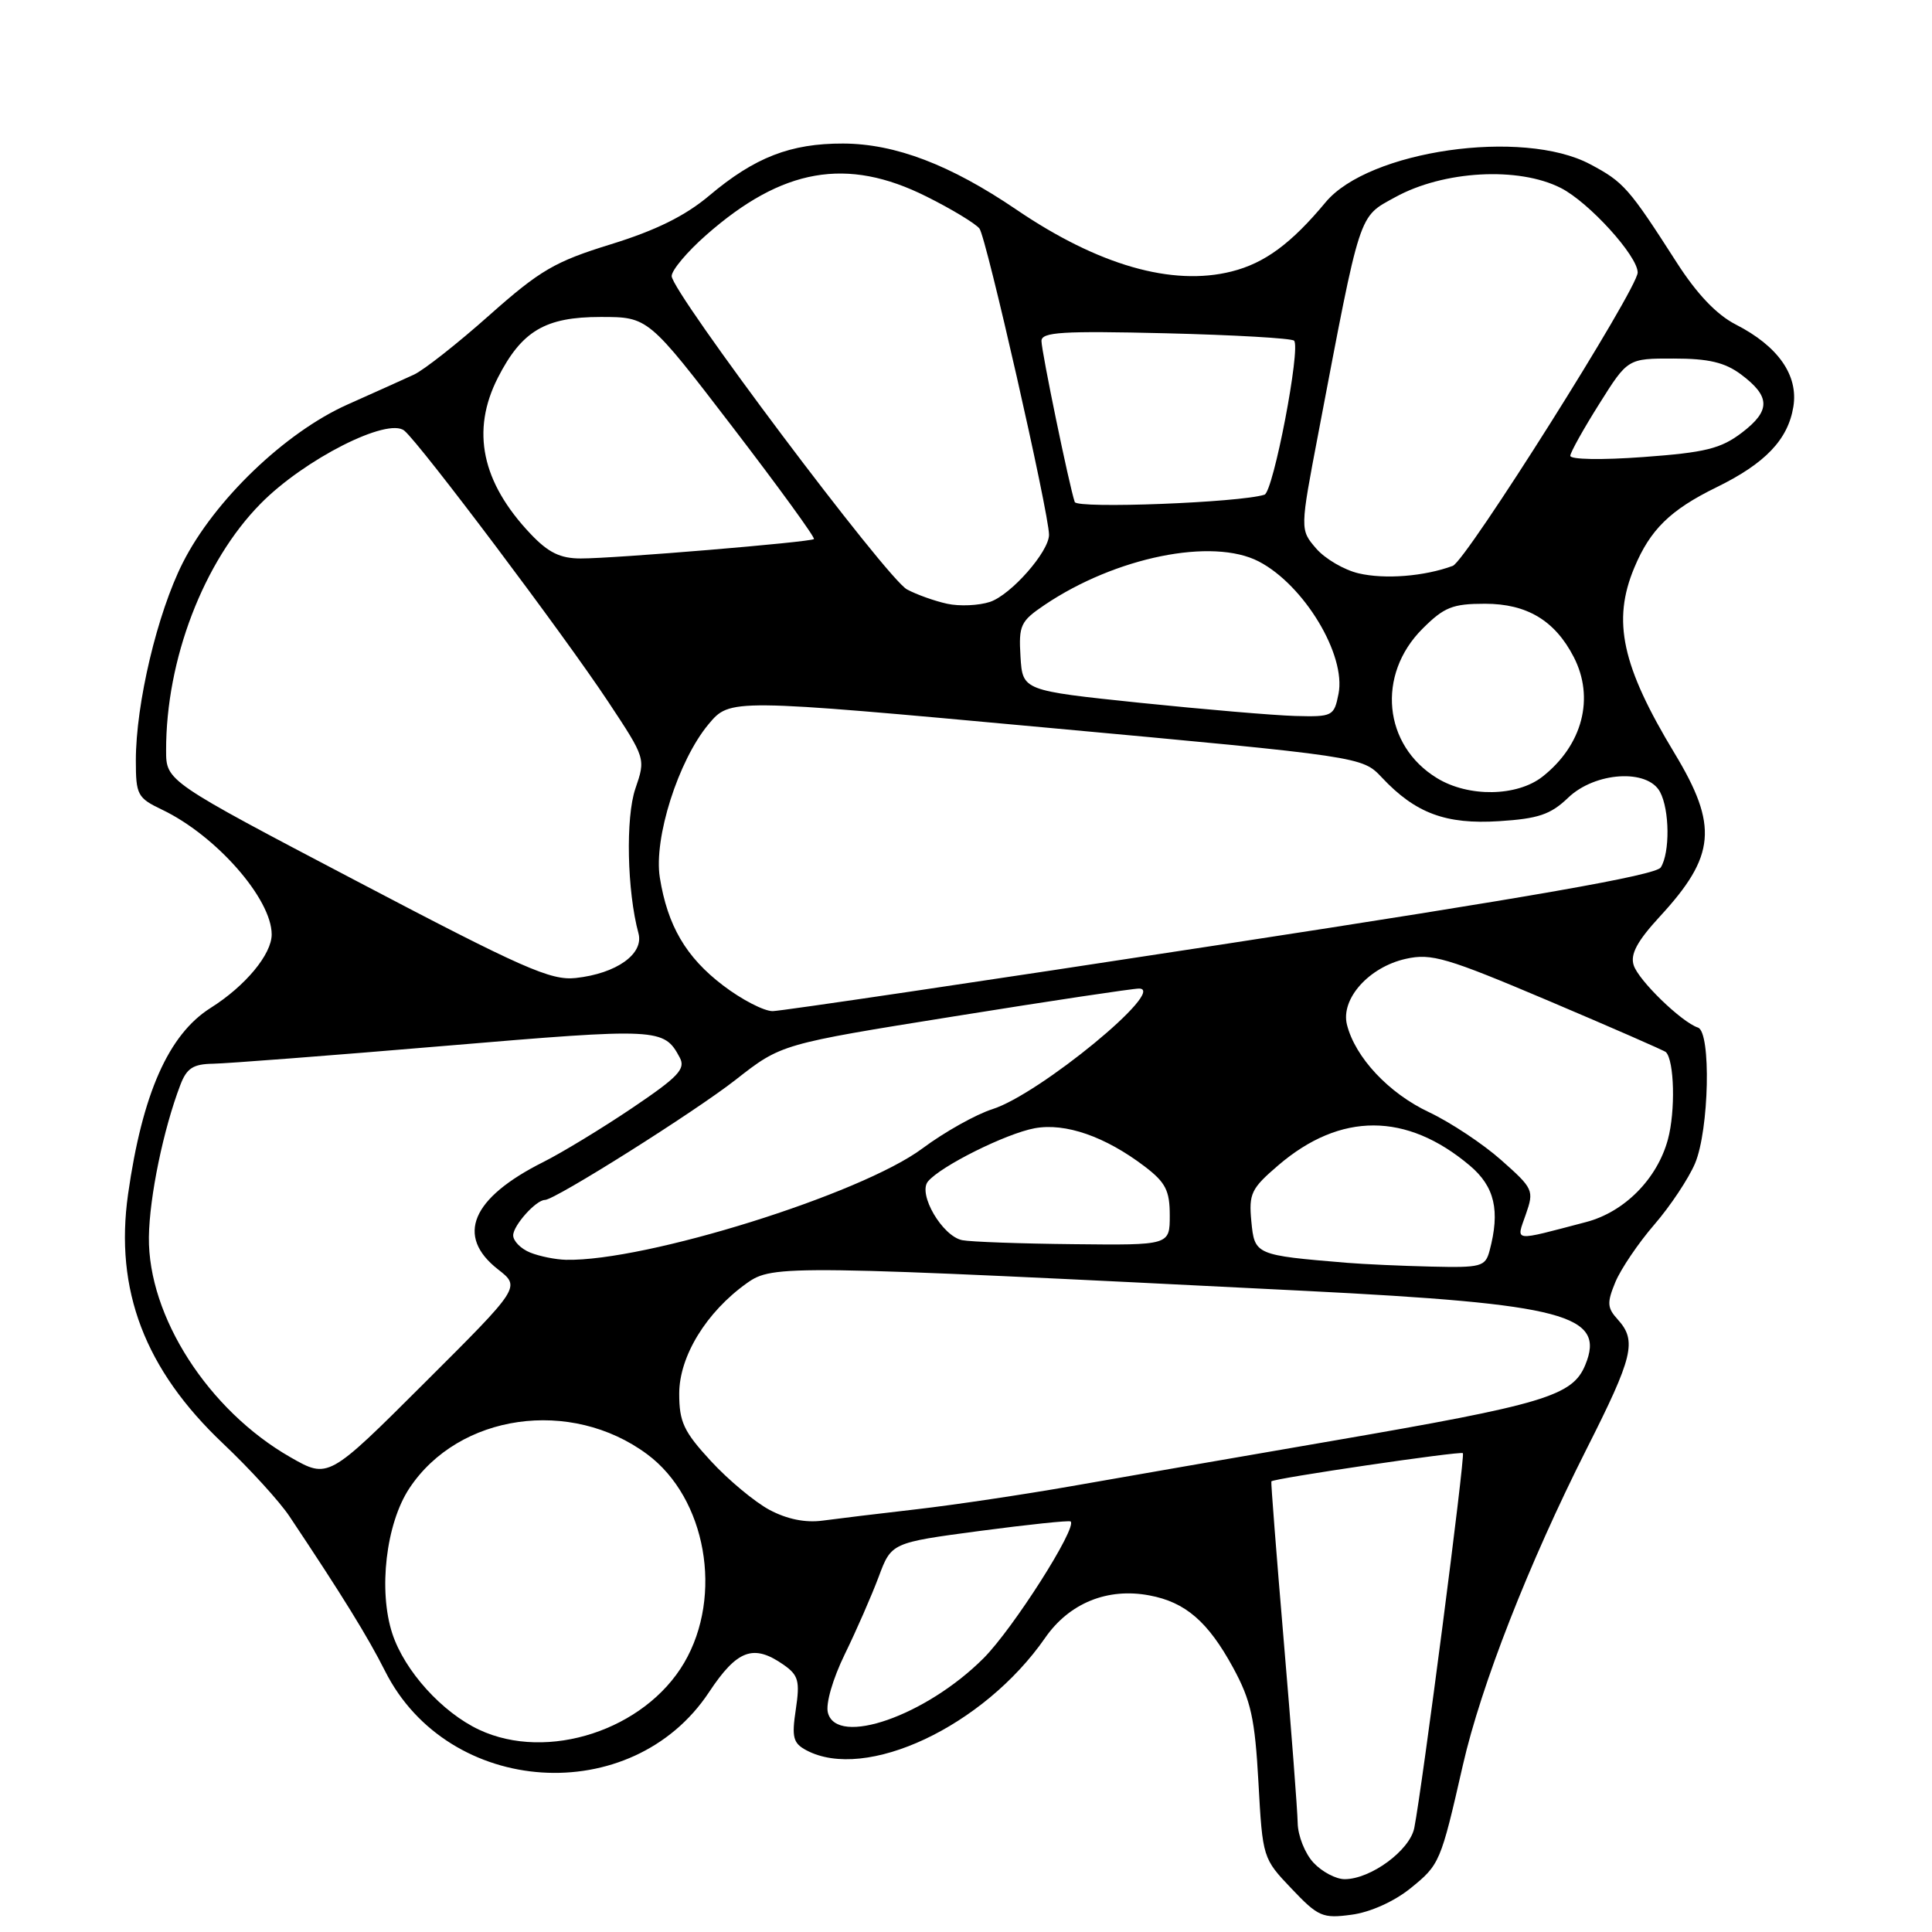 <?xml version="1.0" encoding="UTF-8" standalone="no"?>
<!DOCTYPE svg PUBLIC "-//W3C//DTD SVG 1.1//EN" "http://www.w3.org/Graphics/SVG/1.1/DTD/svg11.dtd" >
<svg xmlns="http://www.w3.org/2000/svg" xmlns:xlink="http://www.w3.org/1999/xlink" version="1.1" viewBox="0 0 256 256">
 <g >
 <path fill="currentColor"
d=" M 186.87 250.23 C 190.78 247.07 190.89 246.82 193.84 233.88 C 196.26 223.29 202.54 207.24 210.21 192.04 C 216.41 179.78 216.92 177.67 214.37 174.85 C 212.95 173.29 212.91 172.63 214.05 169.87 C 214.78 168.13 217.10 164.70 219.21 162.26 C 221.32 159.82 223.74 156.18 224.60 154.16 C 226.47 149.73 226.75 136.75 224.99 136.16 C 222.81 135.44 217.10 129.90 216.47 127.89 C 216.00 126.44 216.94 124.70 219.94 121.44 C 227.34 113.42 227.70 109.43 221.88 99.80 C 214.90 88.25 213.60 82.28 216.55 75.23 C 218.66 70.17 221.32 67.57 227.42 64.58 C 233.91 61.41 236.92 58.25 237.63 53.89 C 238.31 49.72 235.60 45.86 230.00 43.00 C 227.46 41.70 224.86 38.97 222.17 34.78 C 215.82 24.88 215.15 24.12 210.70 21.76 C 201.76 17.00 181.35 19.94 175.65 26.80 C 171.10 32.27 167.58 34.87 163.20 35.97 C 155.31 37.96 145.51 35.14 134.67 27.77 C 125.92 21.83 118.64 19.05 111.72 19.02 C 104.75 19.00 100.01 20.84 93.98 25.92 C 90.80 28.60 86.92 30.52 80.97 32.36 C 73.52 34.66 71.58 35.79 64.85 41.76 C 60.65 45.50 56.15 49.04 54.85 49.64 C 53.56 50.24 49.59 52.02 46.03 53.61 C 37.76 57.31 28.38 66.32 24.22 74.57 C 20.84 81.25 18.00 93.24 18.00 100.77 C 18.00 105.33 18.22 105.73 21.46 107.28 C 28.61 110.69 36.00 119.09 36.00 123.82 C 36.00 126.45 32.51 130.66 27.90 133.56 C 22.33 137.08 18.86 144.92 16.97 158.23 C 15.17 170.92 19.18 181.46 29.56 191.28 C 33.09 194.62 37.05 198.96 38.36 200.93 C 45.35 211.40 48.75 216.91 51.02 221.42 C 59.40 238.08 83.73 239.67 93.95 224.22 C 97.68 218.59 99.84 217.80 103.83 220.59 C 105.80 221.97 106.01 222.74 105.45 226.50 C 104.89 230.20 105.09 230.98 106.83 231.91 C 114.70 236.12 130.35 228.76 138.49 217.02 C 141.68 212.42 146.75 210.35 152.30 211.40 C 157.08 212.29 160.07 214.88 163.39 220.97 C 165.76 225.33 166.28 227.69 166.75 236.18 C 167.30 246.17 167.33 246.26 171.13 250.25 C 174.67 253.98 175.25 254.23 179.09 253.71 C 181.55 253.39 184.72 251.96 186.87 250.23 Z  M 174.04 246.81 C 172.92 245.61 171.98 243.25 171.95 241.56 C 171.92 239.88 171.09 229.05 170.11 217.50 C 169.13 205.95 168.39 196.40 168.46 196.29 C 168.70 195.90 193.49 192.25 193.84 192.55 C 194.17 192.83 188.45 236.90 187.40 242.21 C 186.81 245.19 181.62 249.00 178.17 249.00 C 177.02 249.00 175.16 248.02 174.04 246.81 Z  M 63.49 229.20 C 58.57 226.89 53.62 221.41 51.99 216.48 C 50.11 210.76 51.14 201.90 54.24 197.21 C 60.78 187.32 75.65 185.19 85.76 192.70 C 93.57 198.50 95.87 211.43 90.66 220.32 C 85.43 229.24 72.54 233.45 63.49 229.20 Z  M 109.70 226.94 C 109.39 225.76 110.34 222.47 111.94 219.19 C 113.47 216.06 115.48 211.46 116.42 208.96 C 118.11 204.42 118.11 204.42 129.81 202.86 C 136.24 202.01 141.66 201.44 141.86 201.60 C 142.80 202.36 134.23 215.82 130.32 219.73 C 122.71 227.35 110.88 231.48 109.70 226.94 Z  M 101.95 200.06 C 100.00 199.01 96.51 196.11 94.20 193.60 C 90.60 189.70 90.00 188.42 90.00 184.67 C 90.00 179.72 93.59 173.85 98.97 170.02 C 102.41 167.57 104.16 167.60 173.00 171.05 C 207.35 172.78 212.81 174.22 210.05 180.88 C 208.36 184.97 204.62 186.09 176.50 190.93 C 163.85 193.11 148.32 195.80 142.00 196.92 C 135.68 198.03 126.45 199.41 121.50 199.98 C 116.55 200.55 110.92 201.23 109.00 201.49 C 106.71 201.80 104.28 201.30 101.95 200.06 Z  M 38.48 193.09 C 27.61 186.88 19.60 174.42 19.73 163.91 C 19.80 158.58 21.65 149.63 23.90 143.75 C 24.74 141.54 25.60 140.99 28.23 140.95 C 30.03 140.92 43.88 139.86 59.00 138.58 C 87.33 136.19 87.98 136.22 90.07 140.13 C 90.88 141.64 89.90 142.68 83.76 146.82 C 79.77 149.51 74.47 152.73 72.00 153.97 C 62.46 158.75 60.34 163.78 65.99 168.20 C 68.99 170.54 68.99 170.54 56.24 183.25 C 43.50 195.96 43.50 195.96 38.48 193.09 Z  M 178.50 167.33 C 166.33 166.32 166.24 166.28 165.81 161.85 C 165.46 158.15 165.78 157.49 169.40 154.39 C 177.62 147.36 186.37 147.37 194.75 154.44 C 198.06 157.23 198.80 160.41 197.37 165.75 C 196.81 167.84 196.25 167.99 189.63 167.83 C 185.71 167.74 180.70 167.51 178.50 167.33 Z  M 70.25 165.97 C 69.01 165.47 68.00 164.44 68.00 163.69 C 68.00 162.38 71.03 159.00 72.20 159.00 C 73.53 159.00 92.07 147.32 97.51 143.05 C 103.52 138.34 103.52 138.34 126.51 134.66 C 139.15 132.63 150.15 130.98 150.94 130.99 C 154.72 131.02 137.74 144.99 131.50 146.97 C 129.30 147.67 125.13 150.01 122.23 152.17 C 114.07 158.25 85.54 167.16 75.00 166.93 C 73.62 166.90 71.49 166.47 70.25 165.97 Z  M 127.50 164.33 C 124.86 163.80 121.59 158.20 122.96 156.55 C 124.65 154.51 133.29 150.21 137.09 149.50 C 141.17 148.75 146.46 150.59 151.70 154.58 C 154.45 156.68 155.00 157.76 155.00 161.05 C 155.00 165.00 155.00 165.00 142.25 164.86 C 135.24 164.79 128.60 164.55 127.50 164.33 Z  M 202.18 160.91 C 203.29 157.73 203.18 157.49 198.91 153.71 C 196.49 151.56 192.18 148.71 189.35 147.37 C 184.01 144.86 179.57 140.11 178.48 135.78 C 177.62 132.36 181.39 128.14 186.28 127.05 C 189.67 126.29 191.67 126.88 205.24 132.63 C 213.58 136.17 220.56 139.22 220.74 139.41 C 221.86 140.53 222.02 147.22 221.01 150.97 C 219.60 156.20 215.25 160.60 210.16 161.93 C 200.28 164.52 200.90 164.60 202.18 160.91 Z  M 95.79 130.56 C 90.89 126.83 88.45 122.65 87.43 116.28 C 86.60 111.08 89.87 100.78 93.88 95.97 C 96.73 92.56 96.73 92.56 138.61 96.41 C 180.50 100.26 180.50 100.26 183.10 103.02 C 187.55 107.76 191.57 109.26 198.64 108.81 C 203.84 108.48 205.47 107.93 207.79 105.70 C 211.36 102.28 218.31 101.84 219.96 104.93 C 221.24 107.31 221.29 112.99 220.06 114.94 C 219.41 115.97 203.06 118.84 161.83 125.16 C 130.30 130.00 103.55 133.96 102.39 133.98 C 101.24 133.99 98.26 132.45 95.79 130.56 Z  M 47.26 116.75 C 22.01 103.50 22.01 103.50 22.01 99.43 C 21.99 87.40 26.97 74.40 34.54 66.73 C 40.32 60.86 51.39 55.25 53.58 57.07 C 55.70 58.83 74.74 84.15 80.60 93.00 C 85.56 100.50 85.56 100.50 84.19 104.50 C 82.88 108.33 83.09 118.10 84.60 123.67 C 85.34 126.40 81.69 129.00 76.29 129.59 C 72.98 129.95 69.29 128.32 47.26 116.75 Z  M 190.42 103.11 C 183.29 98.77 182.38 89.42 188.48 83.32 C 191.35 80.45 192.47 80.00 196.77 80.00 C 202.32 80.00 206.03 82.22 208.52 87.04 C 211.33 92.47 209.70 98.73 204.39 102.91 C 201.01 105.56 194.59 105.66 190.42 103.11 Z  M 151.00 93.12 C 135.50 91.50 135.50 91.50 135.22 87.00 C 134.97 82.85 135.22 82.32 138.41 80.16 C 147.83 73.81 160.66 71.21 166.80 74.40 C 172.81 77.53 178.39 86.80 177.36 91.94 C 176.77 94.90 176.58 95.00 171.62 94.87 C 168.81 94.79 159.53 94.00 151.00 93.12 Z  M 125.50 80.00 C 123.85 79.64 121.46 78.79 120.18 78.10 C 117.51 76.67 89.00 38.70 89.00 36.58 C 89.00 35.80 91.06 33.35 93.59 31.13 C 103.66 22.27 112.22 20.77 122.74 26.03 C 126.08 27.69 129.24 29.61 129.78 30.28 C 130.68 31.41 139.00 68.02 139.00 70.86 C 139.00 73.10 133.97 78.81 131.19 79.75 C 129.71 80.24 127.15 80.36 125.50 80.00 Z  M 180.02 75.97 C 178.10 75.52 175.57 74.04 174.39 72.67 C 172.25 70.18 172.25 70.18 174.70 57.34 C 180.35 27.67 179.96 28.83 184.87 26.13 C 191.27 22.60 201.21 22.05 206.82 24.91 C 210.54 26.80 217.00 33.91 217.00 36.11 C 217.00 38.26 194.27 74.32 192.50 74.98 C 188.75 76.37 183.50 76.79 180.02 75.97 Z  M 70.31 70.75 C 63.82 63.91 62.39 57.08 65.97 50.05 C 69.14 43.84 72.25 42.00 79.58 42.00 C 85.89 42.00 85.89 42.00 97.05 56.56 C 103.19 64.57 108.05 71.26 107.85 71.43 C 107.37 71.84 81.39 74.01 76.95 74.00 C 74.24 74.00 72.66 73.23 70.31 70.75 Z  M 142.41 66.52 C 141.70 64.48 138.00 46.56 138.00 45.18 C 138.00 44.00 140.75 43.83 154.45 44.16 C 163.49 44.38 171.15 44.82 171.47 45.14 C 172.39 46.06 168.72 65.18 167.55 65.55 C 164.27 66.60 142.72 67.43 142.41 66.52 Z  M 208.07 60.39 C 208.11 59.90 209.84 56.80 211.92 53.50 C 215.69 47.50 215.69 47.50 221.78 47.51 C 226.40 47.51 228.55 48.02 230.69 49.61 C 234.61 52.54 234.64 54.41 230.81 57.33 C 228.02 59.45 225.98 59.96 217.75 60.56 C 212.20 60.97 208.03 60.89 208.07 60.39 Z "/>
</g>
</svg>